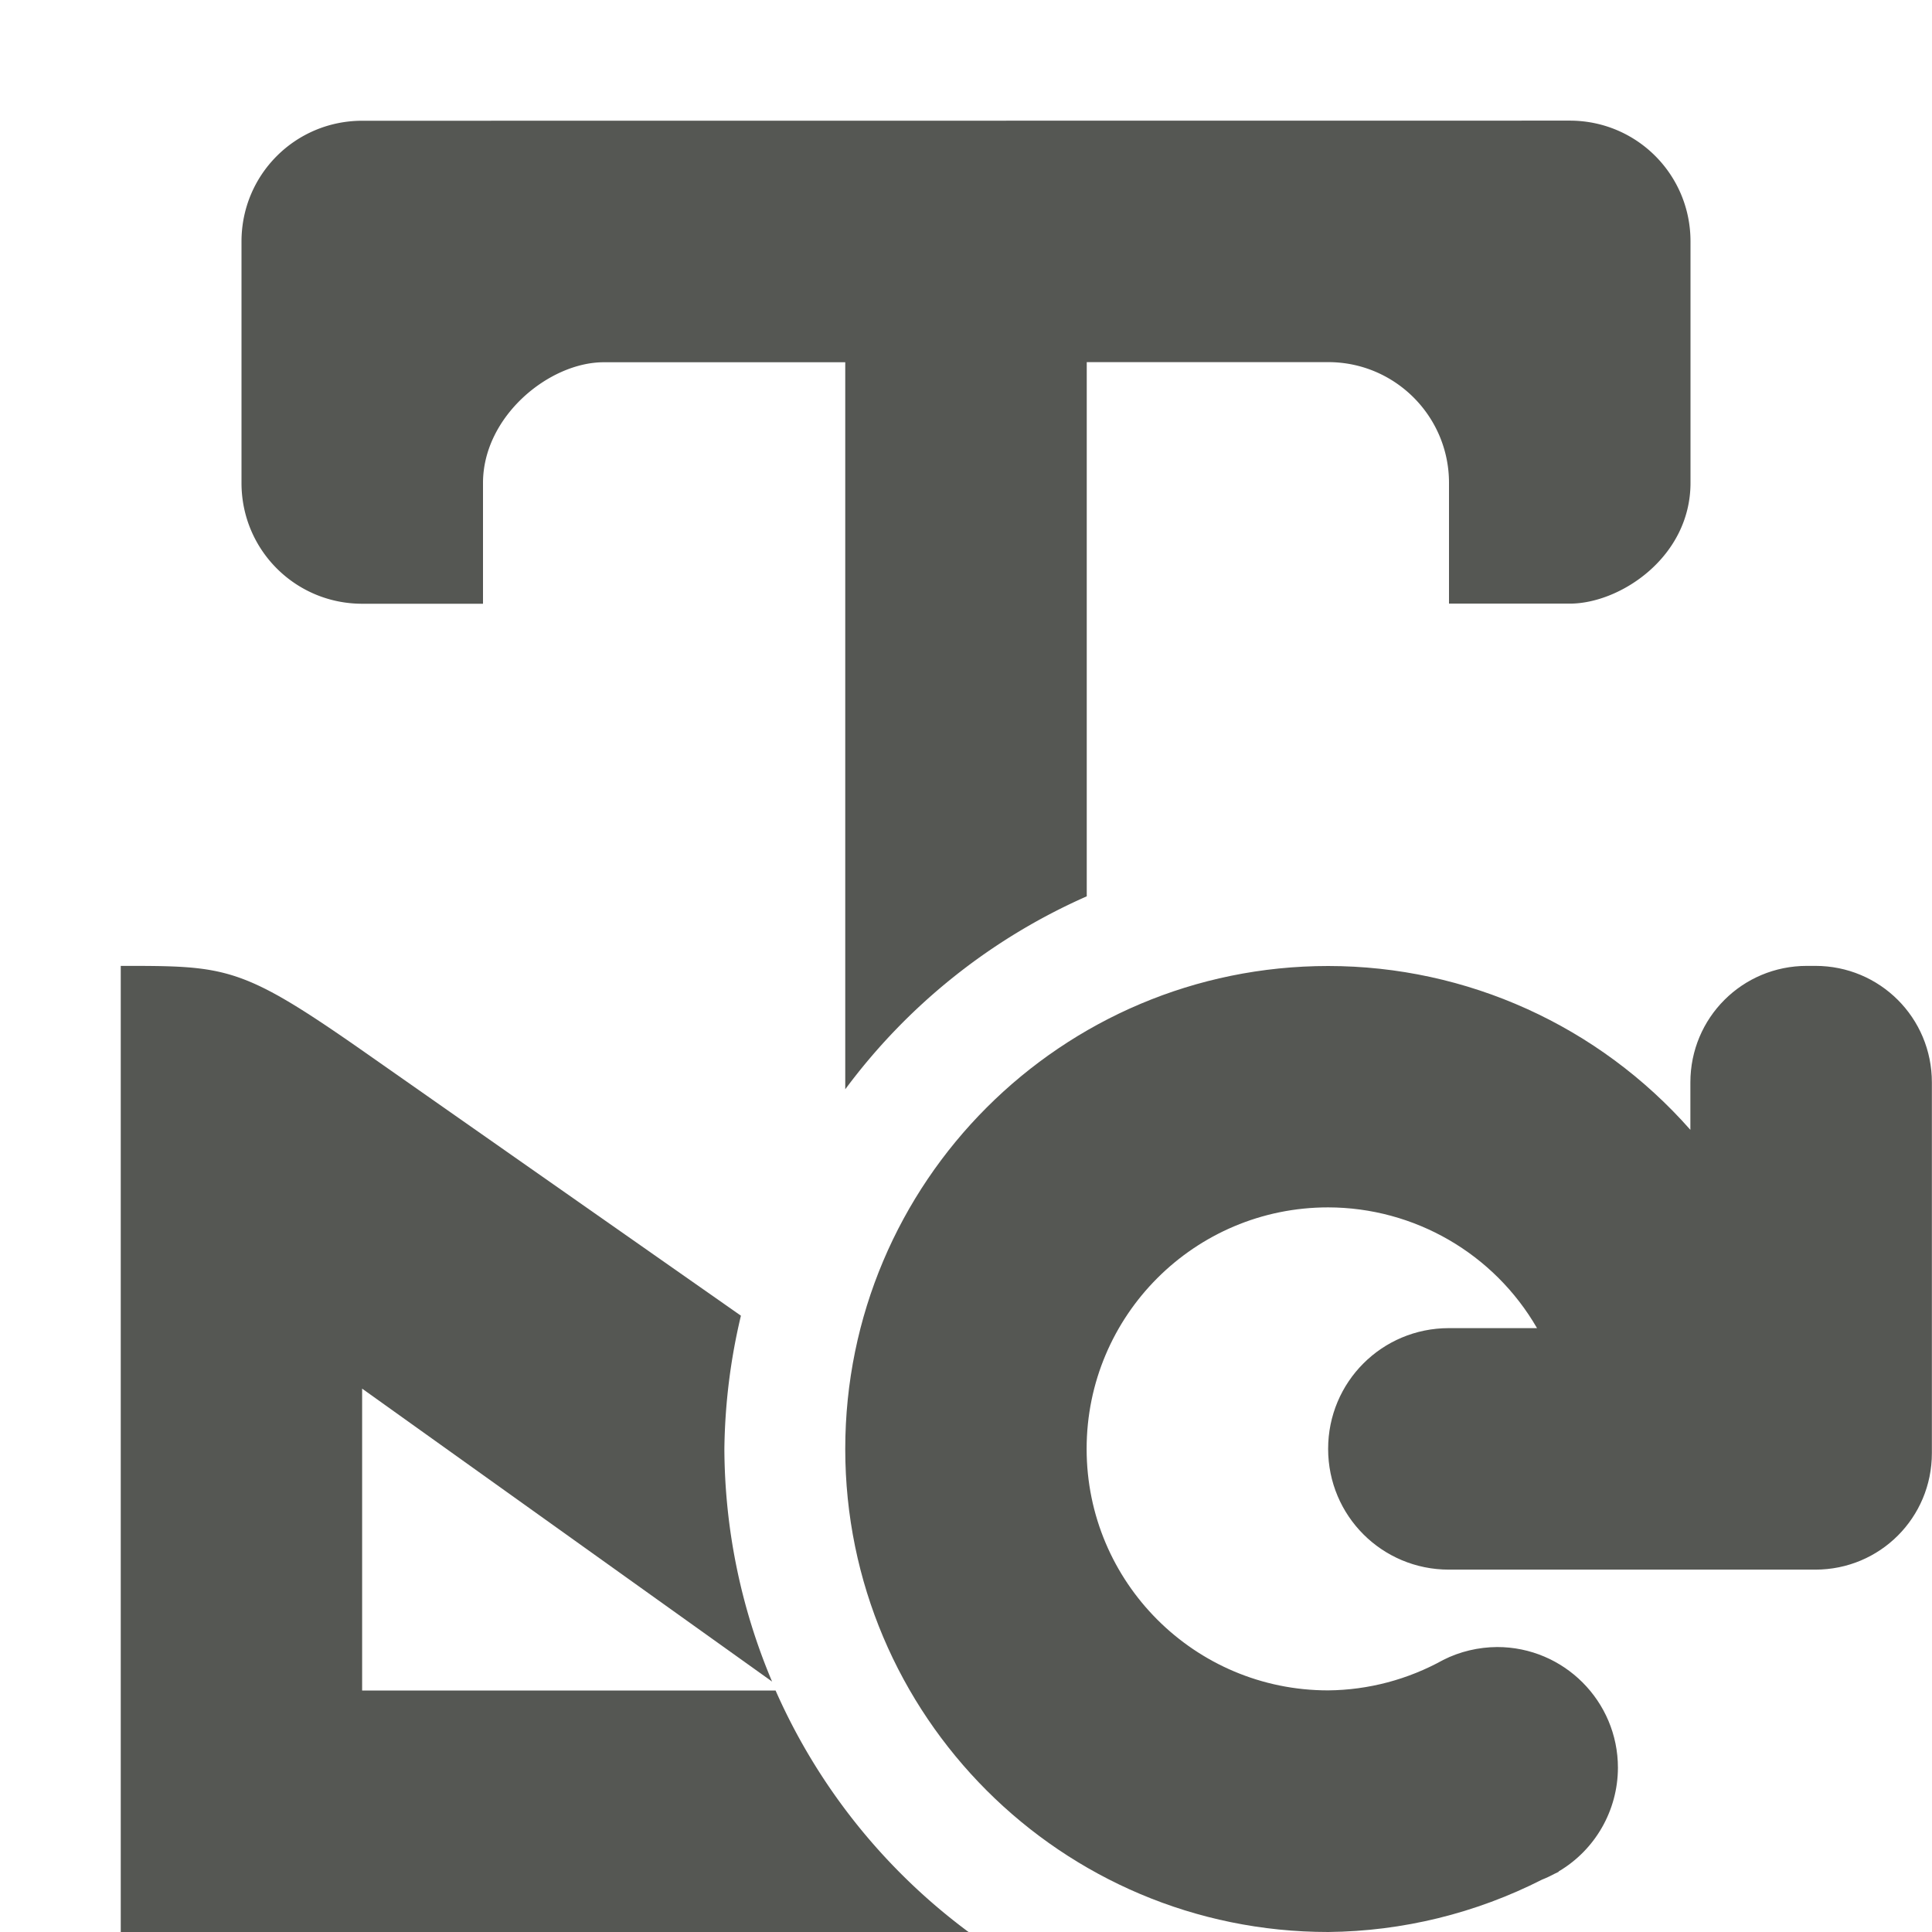 <svg viewBox="0 0 16 16" xmlns="http://www.w3.org/2000/svg"><g fill="#555753"><path d="m3 1c-.554 0-1 .446-1 1v2c0 .554.446 1 1 1h1v-1c0-.552.548-1 1-1h2v6.021a5 5 0 0 1 2-1.598v-4.424h2c.552 0 1 .448 1 1v1h1c.418 0 1-.386 1-1v-2c0-.554-.446-1-1-1z"/><path d="m1 8v8h7.021a5 5 0 0 1 -1.598-2h-3.424v-2.5l3.395 2.426a5 5 0 0 1 -.395-1.926 5 5 0 0 1 .137-1.104l-3.107-2.176c-1.03-.721-1.144-.721-2.029-.721z"/><path d="m11 8c-2.209 0-4 1.791-4 4s1.791 4 4 4c.616-.006 1.222-.155 1.771-.434.036-.014.071-.031.105-.049.011-.005.022-.01.033-.016l-.002-.002c.304-.179.491-.506.492-.859 0-.552-.448-1-1-1-.155.001-.309.037-.447.107-.292.162-.619.249-.953.252-1.105 0-2-.895-2-2s.895-2 2-2c.714.001 1.373.382 1.73 1h-.73c-.554 0-1 .446-1 1s.446 1 1 1h3 .035c.535 0 .965-.43.965-.965v-3.07c0-.535-.43-.965-.965-.965h-.07c-.535 0-.965.43-.965.965v.393c-.759-.862-1.851-1.357-3-1.357z"/></g></svg>